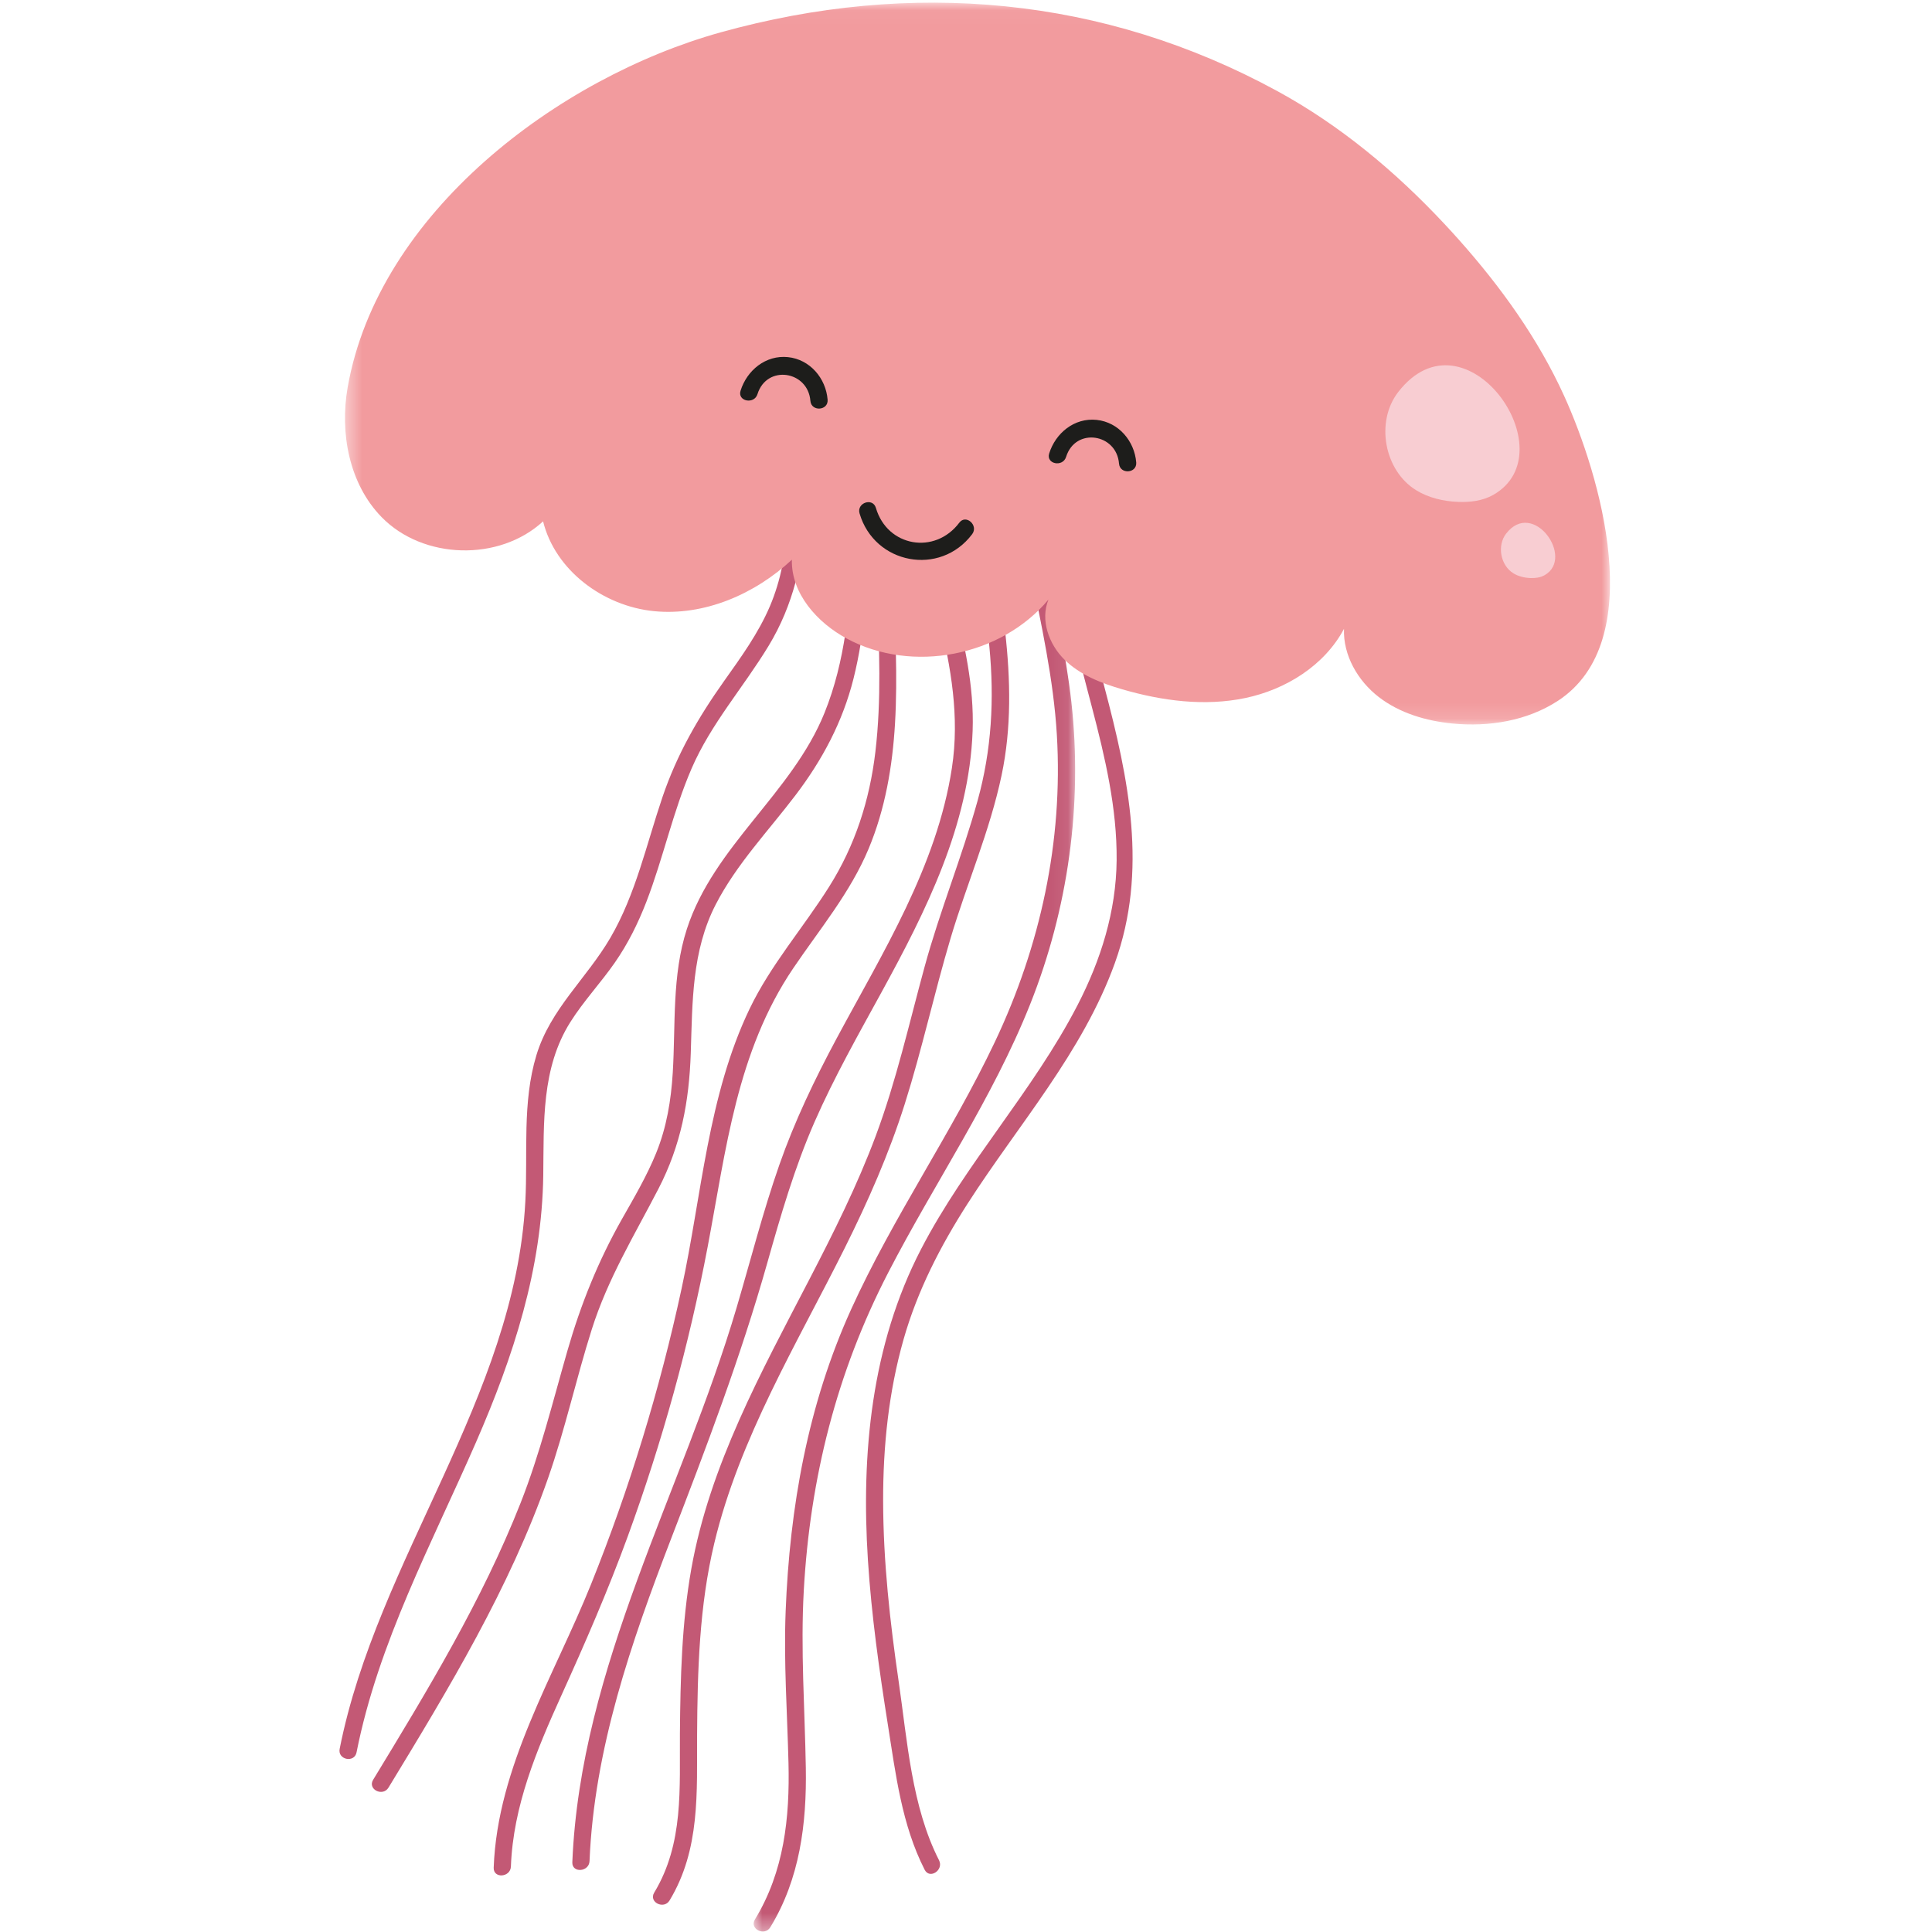 <?xml version="1.0" encoding="UTF-8"?>
<svg width="120px" height="120px" viewBox="0 0 120 120" version="1.1" xmlns="http://www.w3.org/2000/svg" xmlns:xlink="http://www.w3.org/1999/xlink">
    <!-- Generator: Sketch 51.1 (57501) - http://www.bohemiancoding.com/sketch -->
    <title>Jellyfish1</title>
    <desc>Created with Sketch.</desc>
    <defs>
        <polygon id="path-1" points="0.071 0.13 20.039 0.13 20.039 95.638 0.071 95.638"></polygon>
        <polygon id="path-3" points="4.09473002e-05 0.03 78.573 0.03 78.573 44.864 4.09473002e-05 44.864"></polygon>
    </defs>
    <g id="Jellyfish1" stroke="none" stroke-width="1" fill="none" fill-rule="evenodd">
        <g id="Group" transform="translate(60.5, 60) scale(-1, 1) translate(-60.5, -60) translate(21, 0)">
            <path d="M69.336,116.006 C69.103,109.709 65.587,104.114 63.291,98.405 C60.898,92.454 59.017,86.3 57.664,80.031 C56.413,74.24 56.035,68.059 53.436,62.65 C52.121,59.915 50.111,57.631 48.503,55.078 C46.887,52.514 45.984,49.703 45.629,46.702 C44.86,40.189 46.214,33.626 45.345,27.11 C45.254,26.428 44.205,26.644 44.296,27.324 C45.076,33.178 44.064,39.065 44.409,44.935 C44.565,47.596 45.016,50.242 46.047,52.714 C47.185,55.443 49.086,57.71 50.729,60.138 C54.241,65.329 54.903,71.412 56.041,77.416 C57.201,83.541 58.87,89.566 61.007,95.423 C62.233,98.784 63.657,102.052 65.133,105.309 C66.665,108.692 68.127,112.172 68.267,115.933 C68.292,116.615 69.361,116.693 69.336,116.006" id="Fill-1" fill="#C35975"></path>
            <path d="M42.317,29.16 C42.074,34.681 39.389,39.813 39.588,45.384 C39.797,51.246 42.49,56.596 45.253,61.64 C46.7,64.284 48.19,66.912 49.402,69.675 C50.645,72.509 51.505,75.479 52.345,78.451 C53.996,84.296 56.135,89.911 58.317,95.573 C60.798,102.015 63.096,108.638 63.383,115.596 C63.411,116.277 64.48,116.355 64.452,115.669 C63.948,103.468 57.636,92.687 54.242,81.199 C53.37,78.247 52.611,75.262 51.595,72.355 C50.644,69.634 49.402,67.049 48.042,64.511 C45.166,59.148 41.811,53.817 40.875,47.696 C39.895,41.286 43.109,35.533 43.385,29.233 C43.416,28.546 42.347,28.472 42.317,29.16" id="Fill-3" fill="#C35975"></path>
            <g id="Group-7" transform="translate(33.15, 24.332)">
                <mask id="mask-2" fill="white">
                    <use xlink:href="#path-1"></use>
                </mask>
                <g id="Clip-6"></g>
                <path d="M19.96,94.888 C18.145,91.912 17.792,88.575 17.876,85.156 C17.954,82.011 18.175,78.897 18.052,75.748 C17.799,69.282 16.673,62.918 13.986,56.997 C11.382,51.261 7.752,46.065 5.054,40.378 C2.227,34.416 0.816,27.922 1.206,21.318 C1.617,14.368 4.297,7.694 3.937,0.68 C3.902,-9.87654321e-05 2.832,-0.079 2.868,0.607 C3.195,6.966 1,13.03 0.304,19.287 C-0.401,25.635 0.505,32.117 2.867,38.048 C5.201,43.908 8.801,49.135 11.685,54.719 C14.89,60.923 16.535,67.486 16.925,74.446 C17.131,78.139 16.861,81.78 16.799,85.468 C16.741,88.937 17.167,92.359 19.005,95.373 C19.36,95.956 20.32,95.478 19.96,94.888" id="Fill-5" fill="#C35975" mask="url(#mask-2)"></path>
            </g>
            <path d="M44.713,24.176 C46.416,30.04 45.509,36.258 46.988,42.154 C47.662,44.838 48.92,47.194 50.587,49.388 C52.279,51.616 54.254,53.674 55.545,56.179 C57.035,59.073 56.989,62.232 57.095,65.4 C57.195,68.421 57.704,71.133 59.102,73.836 C60.608,76.745 62.245,79.419 63.243,82.567 C64.214,85.629 64.896,88.772 65.957,91.807 C68.347,98.645 72.123,104.871 75.87,111.032 C76.225,111.616 77.184,111.139 76.825,110.548 C73.452,105.001 70.055,99.413 67.667,93.356 C66.45,90.268 65.669,87.068 64.753,83.885 C63.928,81.017 62.848,78.331 61.377,75.731 C60.614,74.383 59.821,73.042 59.239,71.603 C58.594,70.01 58.318,68.34 58.214,66.632 C58.032,63.65 58.272,60.585 57.337,57.701 C55.662,52.533 50.801,49.267 48.786,44.273 C46.186,37.832 47.682,30.574 45.762,23.963 C45.572,23.306 44.521,23.514 44.713,24.176" id="Fill-8" fill="#C35975"></path>
            <path d="M49.057,22.433 C49.881,25.532 49.733,28.729 49.931,31.901 C50.114,34.843 50.72,37.574 52.26,40.114 C53.821,42.69 55.84,44.948 57.045,47.736 C58.203,50.415 58.803,53.293 59.852,56.012 C60.367,57.344 60.998,58.62 61.815,59.794 C62.692,61.055 63.757,62.184 64.576,63.485 C66.386,66.359 66.213,69.732 66.257,72.991 C66.335,78.824 68.113,84.253 70.424,89.557 C73.178,95.876 76.504,102.021 77.854,108.842 C77.987,109.517 79.037,109.304 78.903,108.628 C76.569,96.83 68.022,86.839 67.371,74.64 C67.209,71.611 67.575,68.474 66.679,65.528 C65.807,62.663 63.561,60.77 62.09,58.25 C60.513,55.546 59.851,52.452 58.855,49.515 C57.957,46.866 56.643,44.579 55.03,42.307 C53.978,40.824 52.895,39.334 52.179,37.652 C51.496,36.05 51.196,34.326 51.047,32.6 C50.747,29.128 51.011,25.62 50.107,22.219 C49.931,21.557 48.88,21.766 49.057,22.433" id="Fill-10" fill="#C35975"></path>
            <path d="M59.367,117.556 C57.517,114.495 57.798,111.077 57.769,107.646 C57.739,104.244 57.658,100.807 57.062,97.448 C55.917,91.006 52.709,85.214 49.732,79.471 C48.223,76.56 46.75,73.62 45.603,70.545 C44.331,67.134 43.533,63.574 42.577,60.069 C41.625,56.579 40.251,53.228 39.284,49.746 C38.403,46.58 38.235,43.429 38.548,40.169 C39.162,33.767 41.112,27.191 38.741,20.918 C38.498,20.276 37.544,20.764 37.785,21.403 C39.958,27.15 38.231,33.359 37.57,39.222 C37.234,42.203 37.167,45.202 37.789,48.152 C38.519,51.615 39.946,54.884 40.955,58.267 C41.973,61.681 42.727,65.168 43.802,68.565 C44.783,71.667 46.092,74.635 47.545,77.544 C50.521,83.502 54.065,89.311 55.633,95.848 C56.568,99.742 56.679,103.781 56.702,107.768 C56.721,111.328 56.496,114.87 58.412,118.04 C58.765,118.625 59.724,118.147 59.367,117.556" id="Fill-12" fill="#C35975"></path>
            <path d="M42.568,116.133 C43.992,113.341 44.365,110.199 44.85,107.142 C45.389,103.745 45.871,100.335 46.092,96.901 C46.517,90.29 45.881,83.547 42.791,77.586 C40.02,72.241 35.834,67.779 33.072,62.431 C31.625,59.629 30.674,56.607 30.644,53.435 C30.613,50.201 31.365,47.03 32.179,43.921 C33.897,37.357 36.057,29.78 32.126,23.557 C31.762,22.98 30.802,23.458 31.171,24.041 C34.755,29.716 32.998,36.652 31.403,42.672 C29.894,48.37 28.689,54.082 30.752,59.811 C32.749,65.355 36.75,69.852 39.894,74.75 C41.589,77.391 43.02,80.171 43.88,83.199 C44.805,86.454 45.153,89.841 45.147,93.218 C45.141,96.988 44.721,100.746 44.177,104.474 C43.645,108.128 43.376,112.208 41.675,115.544 C41.366,116.151 42.256,116.747 42.568,116.133" id="Fill-14" fill="#C35975"></path>
            <g id="Group-18" transform="translate(0, 0.134)">
                <mask id="mask-4" fill="white">
                    <use xlink:href="#path-3"></use>
                </mask>
                <g id="Clip-17"></g>
                <path d="M55.239,1.875 C65.339,4.684 76.503,13.098 78.405,23.919 C78.904,26.758 78.316,29.911 76.304,31.979 C73.723,34.631 68.988,34.758 66.268,32.248 C65.515,35.298 62.526,37.509 59.395,37.825 C56.264,38.14 53.115,36.774 50.815,34.631 C50.864,36.725 49.249,38.538 47.401,39.531 C43.347,41.71 37.824,40.641 34.879,37.108 C35.394,38.369 34.859,39.872 33.891,40.831 C32.923,41.789 31.602,42.3 30.292,42.681 C27.817,43.402 25.177,43.75 22.654,43.222 C20.13,42.694 17.733,41.199 16.523,38.926 C16.581,40.569 15.666,42.152 14.364,43.158 C13.061,44.164 11.415,44.647 9.776,44.806 C7.519,45.026 5.152,44.639 3.251,43.405 C-2.449,39.704 0.628,29.339 2.849,24.455 C4.469,20.895 6.782,17.683 9.383,14.76 C9.677,14.43 9.975,14.103 10.278,13.78 C13.307,10.536 16.752,7.658 20.646,5.533 C31.468,-0.371 43.413,-1.413 55.239,1.875" id="Fill-16" fill="#F29B9E" mask="url(#mask-4)"></path>
            </g>
            <path d="M13.155,24.351 C9.003,18.989 2.572,28.079 7.252,30.738 C7.906,31.11 8.686,31.203 9.438,31.173 C10.349,31.137 11.267,30.924 12.042,30.447 C14.028,29.225 14.581,26.193 13.155,24.351" id="Fill-19" fill="#F8CDD2"></path>
            <path d="M6.451,33.143 C4.772,30.974 2.17,34.651 4.063,35.727 C4.328,35.877 4.643,35.915 4.948,35.903 C5.316,35.888 5.687,35.802 6.001,35.609 C6.805,35.115 7.028,33.888 6.451,33.143" id="Fill-21" fill="#F8CDD2"></path>
            <path d="M49.665,24.898 C49.814,23.027 52.376,22.629 52.953,24.484 C53.156,25.135 54.208,24.928 54.003,24.271 C53.608,23.002 52.439,22.038 51.056,22.182 C49.69,22.324 48.701,23.498 48.596,24.825 C48.541,25.512 49.611,25.583 49.665,24.898" id="Fill-23" fill="#1D1D1B"></path>
            <path d="M30.496,28.795 C30.645,26.924 33.207,26.526 33.784,28.381 C33.987,29.032 35.039,28.826 34.834,28.168 C34.439,26.899 33.27,25.936 31.887,26.08 C30.521,26.222 29.533,27.396 29.427,28.722 C29.373,29.409 30.442,29.481 30.496,28.795" id="Fill-25" fill="#1D1D1B"></path>
            <path d="M39.618,33.179 C41.609,35.823 45.685,35.047 46.611,31.89 C46.804,31.23 45.791,30.884 45.597,31.546 C44.886,33.971 41.927,34.472 40.417,32.466 C40.003,31.916 39.206,32.631 39.618,33.179" id="Fill-27" fill="#1D1D1B"></path>
        </g>
    </g>
</svg>